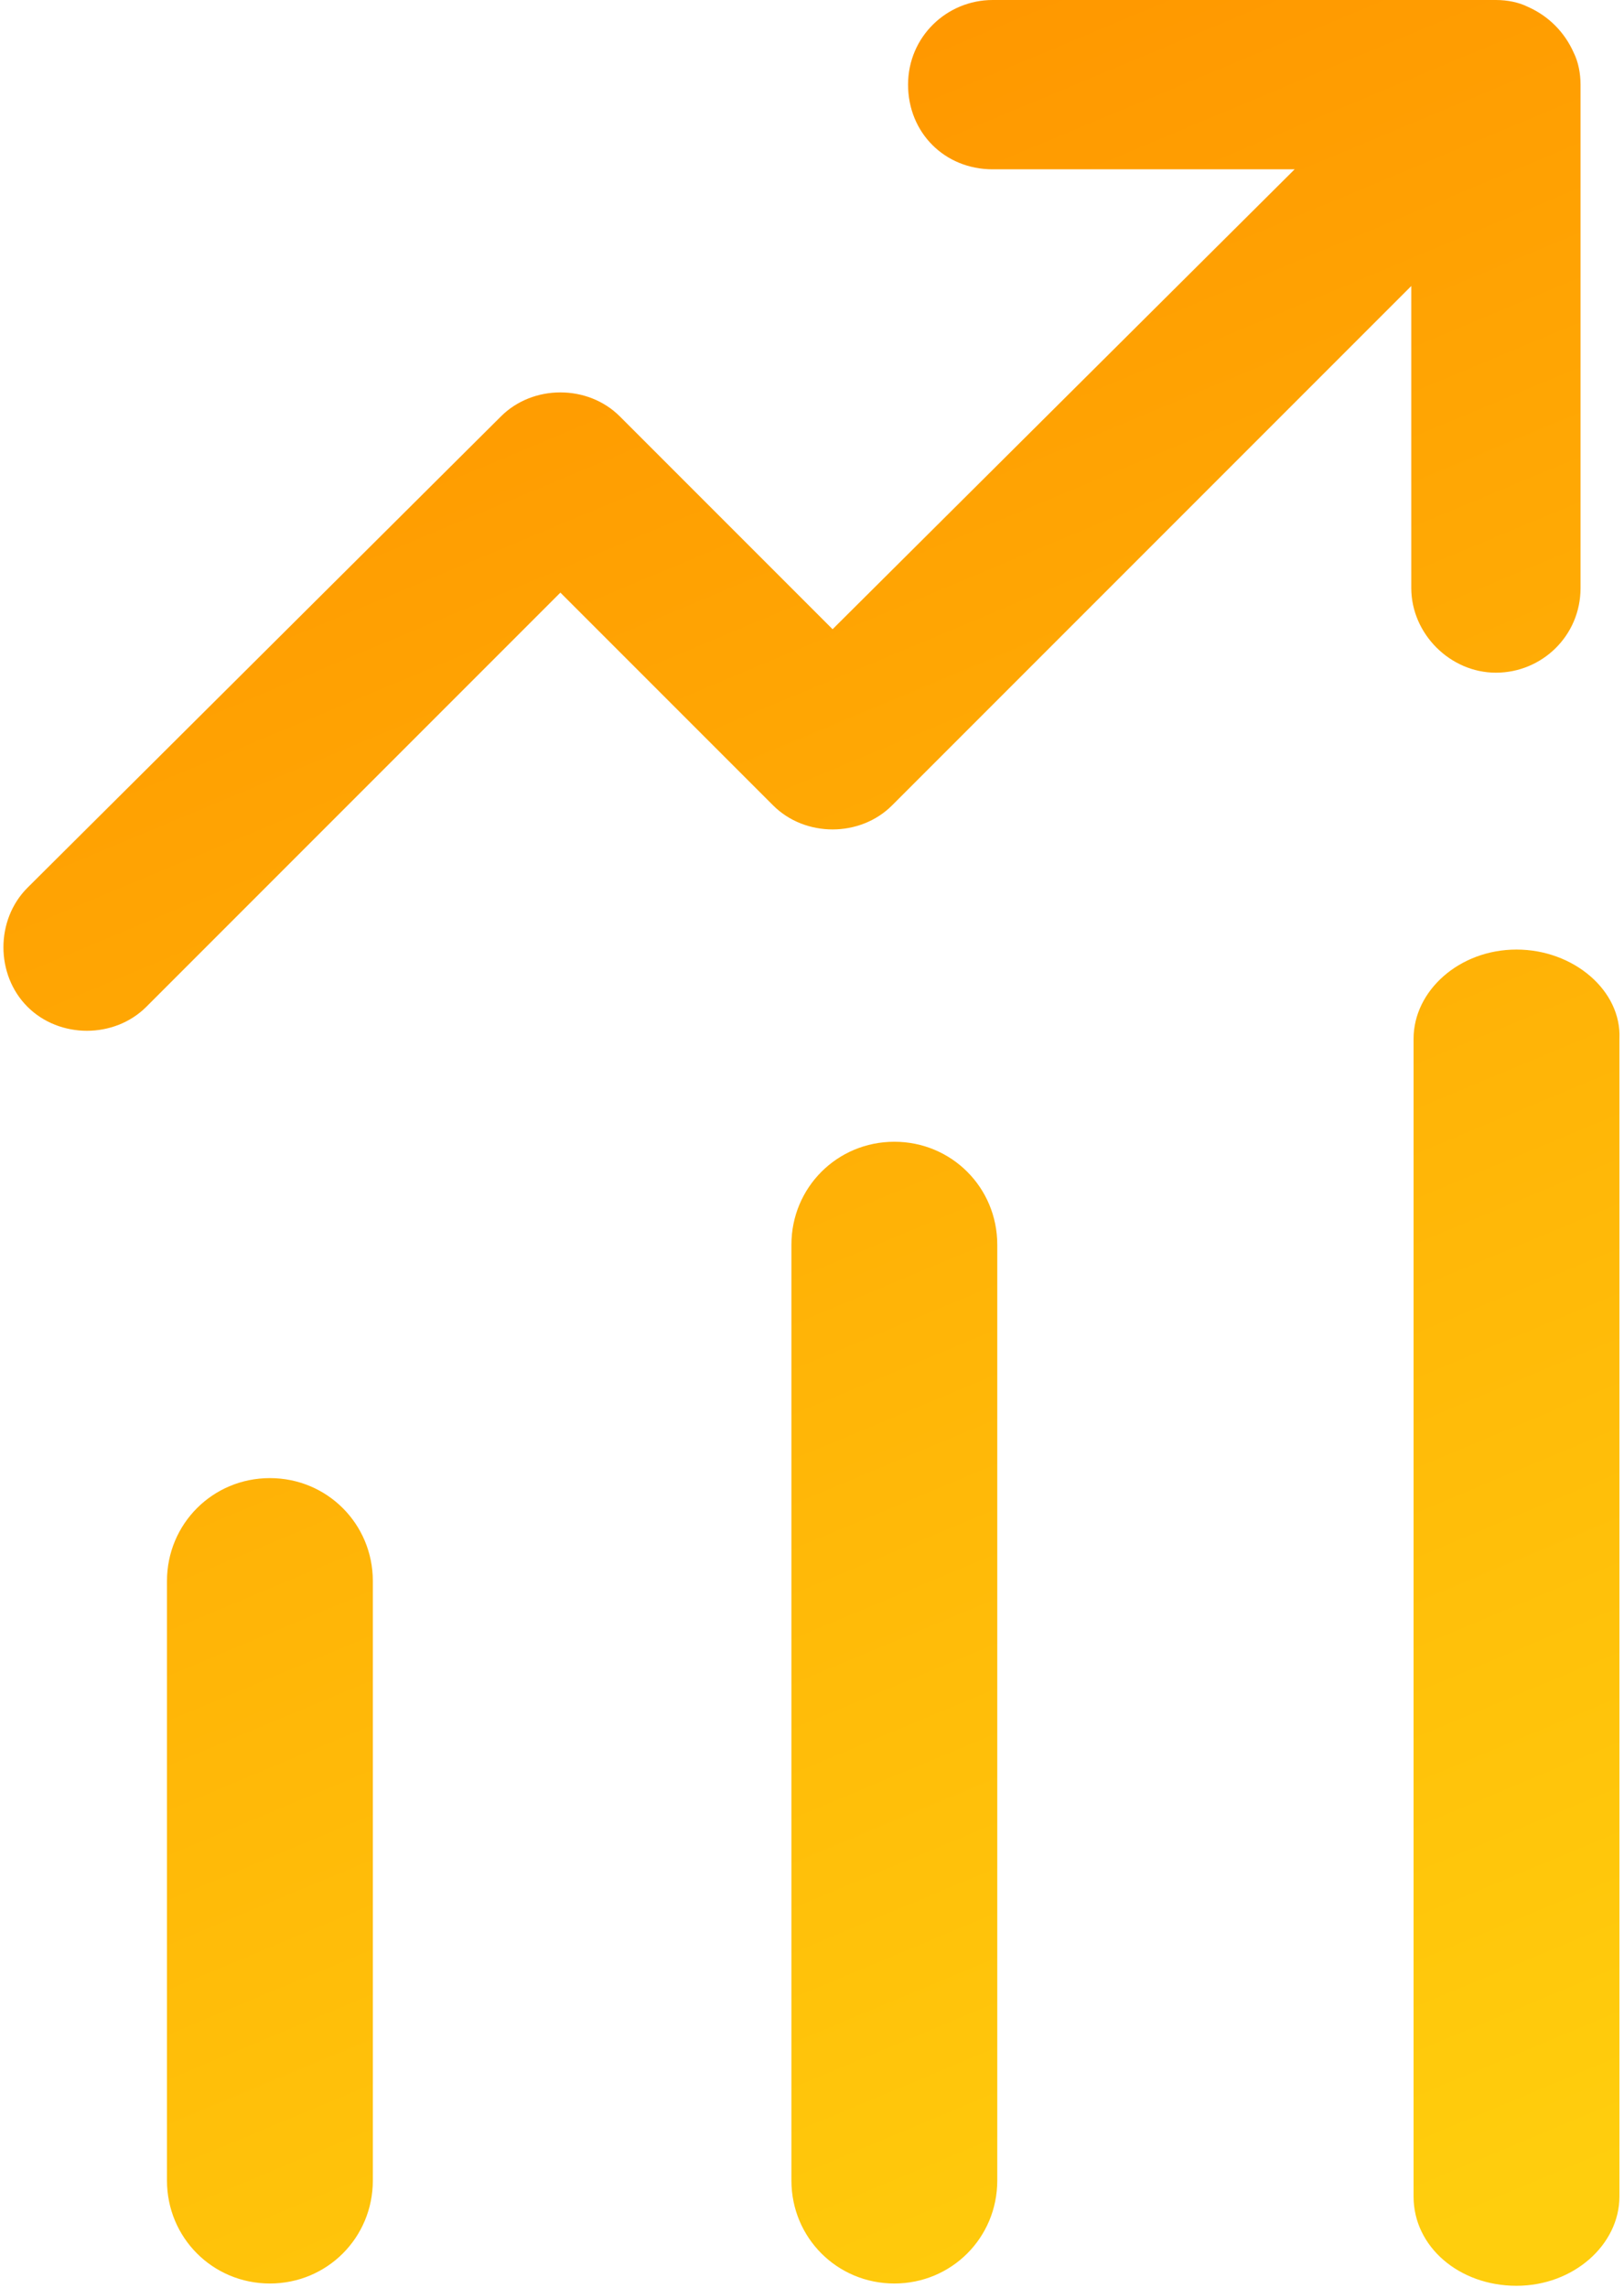 <?xml version="1.0" encoding="utf-8"?>
<!-- Generator: Adobe Illustrator 21.0.2, SVG Export Plug-In . SVG Version: 6.00 Build 0)  -->
<svg version="1.1" id="Capa_1" xmlns="http://www.w3.org/2000/svg" xmlns:xlink="http://www.w3.org/1999/xlink" x="0px" y="0px"
	 viewBox="0 0 71 100" style="enable-background:new 0 0 71 100;" xml:space="preserve">
<style type="text/css">
	.st0{fill:url(#SVGID_1_);}
</style>
<g>
	<g>
		<linearGradient id="SVGID_1_" gradientUnits="userSpaceOnUse" x1="21.384" y1="9.514" x2="59.08" y2="99.657">
			<stop  offset="0" style="stop-color:#FF9800"/>
			<stop  offset="1" style="stop-color:#FFCE0D"/>
		</linearGradient>
		<path class="st0" d="M11.8,64.6c-2.5,0-4.5,2-4.5,4.5v26.2c0,2.5,2,4.5,4.5,4.5c2.5,0,4.5-2,4.5-4.5V69.1
			C16.3,66.6,14.3,64.6,11.8,64.6z M39.1,49.9c-2.5,0-4.5,2-4.5,4.5v40.9c0,2.5,2,4.5,4.5,4.5c2.5,0,4.5-2,4.5-4.5V54.4
			C43.6,51.9,41.6,49.9,39.1,49.9z M66.3,41.5c-2.5,0-4.5,1.8-4.5,3.9V96c0,2.2,2,3.9,4.5,3.9c2.5,0,4.5-1.8,4.5-3.9V45.4
			C70.9,43.3,68.8,41.5,66.3,41.5z M65.4,29.4c2,0,3.7-1.6,3.7-3.7v-22c0-0.5-0.1-1-0.3-1.4c-0.4-0.9-1.1-1.6-2-2
			C66.4,0.1,65.9,0,65.4,0h-22c-2,0-3.7,1.6-3.7,3.7s1.6,3.7,3.7,3.7v0h13.2L36.4,27.5l-9.3-9.3c-1.4-1.4-3.8-1.4-5.2,0L1.2,38.8
			c-1.4,1.4-1.4,3.8,0,5.2c1.4,1.4,3.8,1.4,5.2,0l18.1-18.1l9.3,9.3c1.4,1.4,3.8,1.4,5.2,0l22.7-22.7v13.2
			C61.7,27.7,63.4,29.4,65.4,29.4z"/>
	</g>
</g>
</svg>
